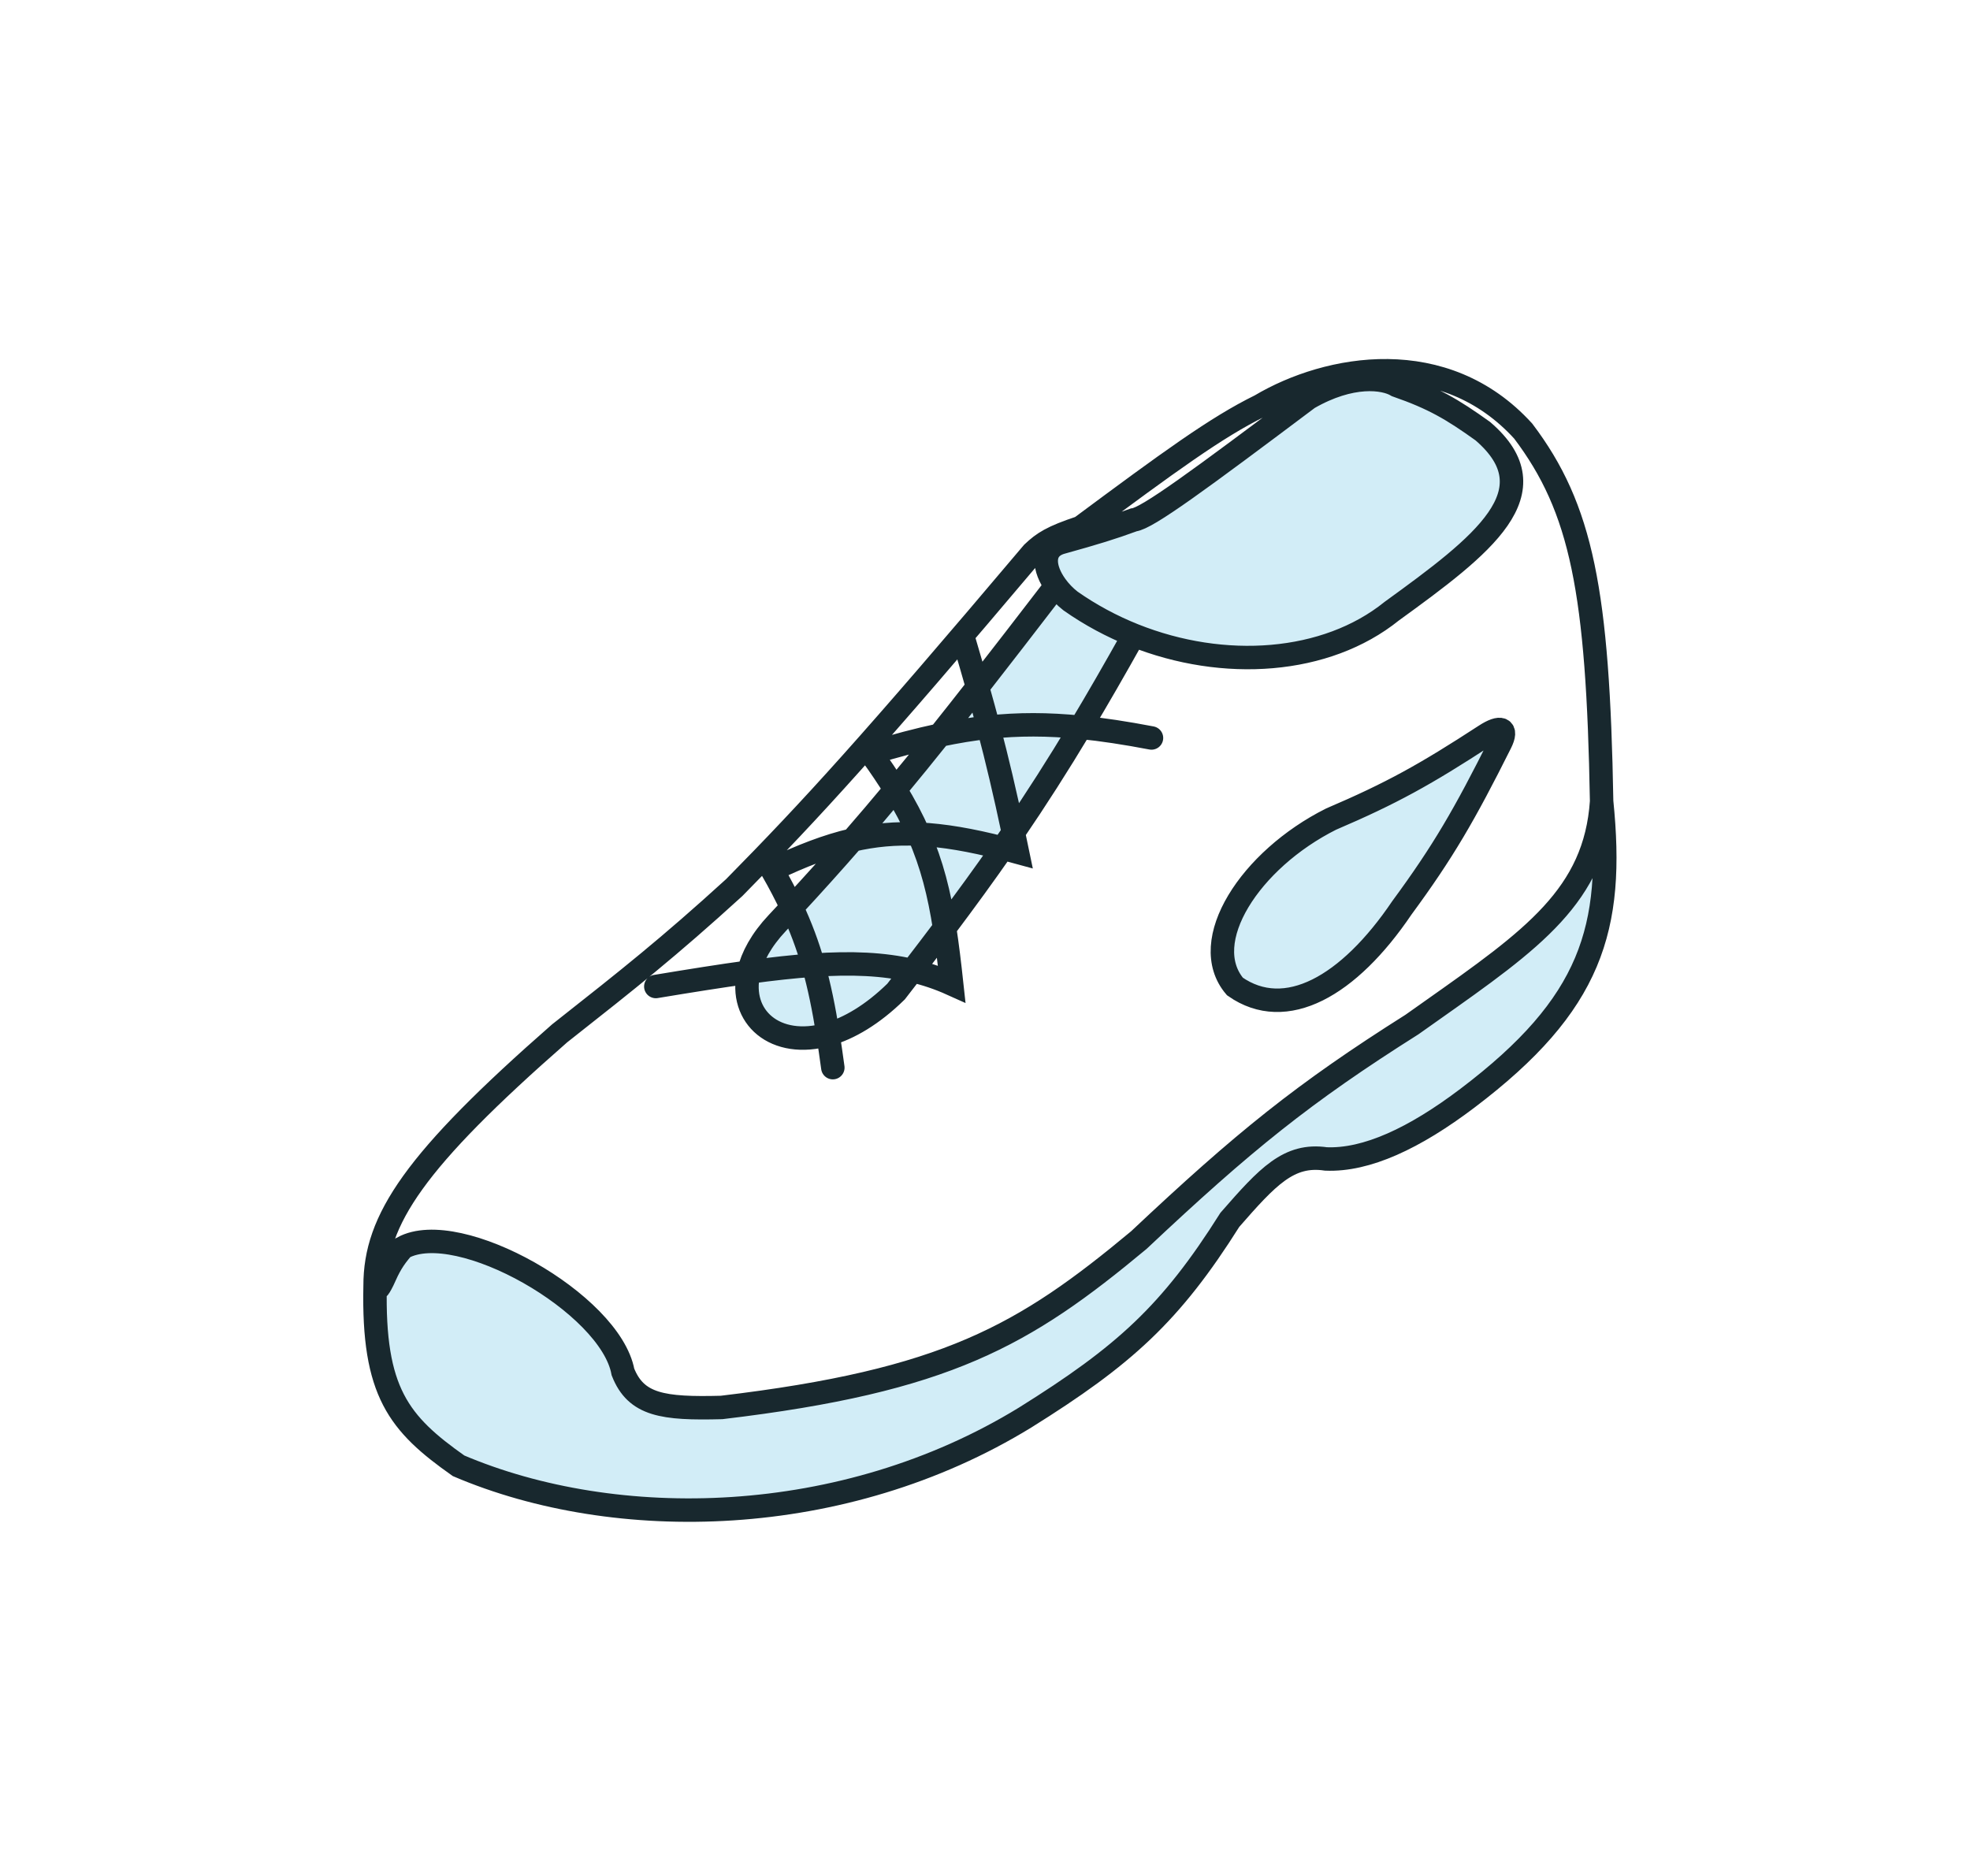 <svg width="168" height="160" viewBox="0 0 168 160" fill="none" xmlns="http://www.w3.org/2000/svg">
<g filter="url(#filter0_d_2620_16516)">
<path d="M120.411 82.882C111.153 88.731 106.088 92.825 97.119 101.267C87.334 109.415 80.705 113.267 61.535 115.542C56.531 115.672 54.242 115.346 53.124 112.514C52.045 106.674 39.106 99.32 34.361 101.916C33.513 102.884 33.171 103.525 32.636 104.728C32.245 105.518 32.102 105.62 31.989 105.16C31.791 114.23 34.007 116.92 39.106 120.517C52.518 126.235 71.886 125.924 87.414 116.408C95.874 111.124 99.841 107.543 104.882 99.537C108.103 95.849 109.908 93.878 113.078 94.346C116.53 94.492 120.626 92.585 125.155 89.155C135.722 81.152 137.684 74.688 136.585 63.849C136.041 71.85 130.714 75.609 122.077 81.704C121.535 82.087 120.979 82.479 120.411 82.882Z" fill="#D2EDF7"/>
<path d="M113.509 65.363C106.608 68.823 102.069 75.818 105.314 79.638C109.637 82.663 115.019 79.638 119.548 72.933C123.073 68.14 124.892 64.997 127.958 58.874C128.608 57.576 127.958 57.382 126.664 58.225C121.541 61.562 118.686 63.148 113.509 65.363Z" fill="#D2EDF7"/>
<path d="M70.609 83.719C70.253 81.482 69.866 79.586 69.363 77.818C67.686 77.933 65.862 78.136 63.851 78.41C62.964 82.245 66.132 85.001 70.609 83.719Z" fill="#D2EDF7"/>
<path d="M69.363 77.818C68.881 76.123 68.292 74.545 67.522 72.899C67.114 73.338 66.7 73.782 66.279 74.231C64.926 75.671 64.153 77.103 63.851 78.41C65.862 78.136 67.686 77.933 69.363 77.818Z" fill="#D2EDF7"/>
<path d="M77.795 78.284C75.326 77.708 72.619 77.596 69.363 77.818C69.866 79.586 70.253 81.482 70.609 83.719C72.394 83.208 74.388 82.054 76.415 80.07C76.887 79.462 77.347 78.867 77.795 78.284Z" fill="#D2EDF7"/>
<path d="M80.556 74.656C80.1 71.731 79.479 69.226 78.348 66.644C76.362 66.551 74.541 66.719 72.695 67.147C71.053 69.032 69.356 70.921 67.522 72.899C68.292 74.545 68.881 76.123 69.363 77.818C72.619 77.596 75.326 77.708 77.795 78.284C78.764 77.024 79.68 75.821 80.556 74.656Z" fill="#D2EDF7"/>
<path d="M78.348 66.644C77.81 65.414 77.156 64.167 76.349 62.849C75.139 64.305 73.932 65.725 72.695 67.147C74.541 66.719 76.362 66.551 78.348 66.644Z" fill="#D2EDF7"/>
<path d="M85.503 67.838C82.778 67.14 80.469 66.743 78.348 66.644C79.479 69.226 80.1 71.731 80.556 74.656C82.347 72.271 83.966 70.048 85.503 67.838Z" fill="#D2EDF7"/>
<path d="M84.3 57.523C82.942 57.67 81.57 57.895 80.13 58.201C78.84 59.816 77.592 61.351 76.349 62.849C77.156 64.167 77.81 65.414 78.348 66.644C80.469 66.743 82.778 67.14 85.503 67.838C85.811 67.395 86.116 66.953 86.418 66.51C85.693 63.093 85.055 60.381 84.3 57.523Z" fill="#D2EDF7"/>
<path d="M92.156 57.532C89.353 57.253 86.852 57.248 84.3 57.523C85.055 60.381 85.693 63.093 86.418 66.51C88.368 63.653 90.214 60.767 92.156 57.532Z" fill="#D2EDF7"/>
<path d="M96.687 49.675C94.808 48.923 92.99 47.951 91.296 46.761C90.816 46.388 90.386 45.939 90.044 45.464C87.579 48.672 85.392 51.51 83.363 54.106C83.701 55.299 84.009 56.422 84.3 57.523C86.852 57.248 89.353 57.253 92.156 57.532C93.588 55.146 95.072 52.57 96.687 49.675Z" fill="#D2EDF7"/>
<path d="M84.3 57.523C84.009 56.422 83.701 55.299 83.363 54.106C82.245 55.537 81.174 56.895 80.13 58.201C81.57 57.895 82.942 57.67 84.3 57.523Z" fill="#D2EDF7"/>
<path fill-rule="evenodd" clip-rule="evenodd" d="M47.732 83.627C35.327 94.49 31.982 99.537 31.989 105.16C32.102 105.62 32.245 105.518 32.636 104.728C33.171 103.525 33.513 102.884 34.361 101.916C39.106 99.32 52.045 106.674 53.124 112.514C54.242 115.346 56.531 115.672 61.535 115.542C80.705 113.267 87.334 109.415 97.119 101.267C106.088 92.825 111.153 88.731 120.411 82.882C120.979 82.479 121.535 82.087 122.077 81.704C130.714 75.609 136.041 71.85 136.585 63.849C136.274 45.939 134.891 38.872 129.9 32.27C123.184 24.888 113.294 26.646 107.471 30.107C103.744 31.934 99.697 34.893 92.159 40.489C89.703 41.308 88.975 41.785 88.061 42.652C74.236 59.01 69.292 64.425 62.613 71.203C56.995 76.324 53.515 79.068 48.145 83.302L47.732 83.627ZM113.509 65.363C106.608 68.823 102.069 75.818 105.314 79.638C109.637 82.663 115.019 79.638 119.548 72.933C123.073 68.14 124.892 64.997 127.958 58.874C128.608 57.576 127.958 57.382 126.664 58.225C121.541 61.562 118.686 63.148 113.509 65.363ZM96.687 49.675C95.072 52.57 93.588 55.146 92.156 57.532C90.214 60.767 88.368 63.653 86.418 66.51C86.116 66.953 85.811 67.395 85.503 67.838C83.966 70.048 82.347 72.271 80.556 74.656C79.68 75.821 78.764 77.024 77.795 78.284C77.347 78.867 76.887 79.462 76.415 80.07C74.388 82.054 72.394 83.208 70.609 83.719C66.132 85.001 62.964 82.245 63.851 78.41C64.153 77.103 64.926 75.671 66.279 74.231C66.7 73.782 67.114 73.338 67.522 72.899C69.356 70.921 71.053 69.032 72.695 67.147C73.932 65.725 75.139 64.305 76.349 62.849C77.592 61.351 78.84 59.816 80.13 58.201C81.174 56.895 82.245 55.537 83.363 54.106C85.392 51.51 87.579 48.672 90.044 45.464C88.999 44.016 88.767 42.326 90.433 41.787C93.469 40.943 94.802 40.529 96.687 39.84C97.819 39.717 102.276 36.437 111.568 29.458C115.234 27.342 118.038 27.728 119.116 28.377C122.26 29.474 123.823 30.392 126.449 32.27C132.468 37.433 126.449 42.003 118.685 47.627C113.095 52.134 104.374 52.749 96.687 49.675Z" fill="white"/>
<path d="M111.568 29.458C102.276 36.437 97.819 39.717 96.687 39.84C94.802 40.529 93.469 40.943 90.433 41.787C88.767 42.326 88.999 44.016 90.044 45.464C90.386 45.939 90.816 46.388 91.296 46.761C92.99 47.951 94.808 48.923 96.687 49.675C104.374 52.749 113.095 52.134 118.685 47.627C126.449 42.003 132.468 37.433 126.449 32.27C123.823 30.392 122.26 29.474 119.116 28.377C118.038 27.728 115.234 27.342 111.568 29.458Z" fill="#D2EDF7"/>
<path d="M31.989 105.16C31.982 99.537 35.327 94.49 47.732 83.627M31.989 105.16C32.102 105.62 32.245 105.518 32.636 104.728C33.171 103.525 33.513 102.884 34.361 101.916C39.106 99.32 52.045 106.674 53.124 112.514C54.242 115.346 56.531 115.672 61.535 115.542C80.705 113.267 87.334 109.415 97.119 101.267C106.088 92.825 111.153 88.731 120.411 82.882C120.979 82.479 121.535 82.087 122.077 81.704C130.714 75.609 136.041 71.85 136.585 63.849M31.989 105.16C31.791 114.23 34.007 116.92 39.106 120.517C52.518 126.235 71.886 125.924 87.414 116.407C95.874 111.124 99.841 107.543 104.882 99.537C108.103 95.849 109.908 93.878 113.078 94.346C116.53 94.492 120.626 92.585 125.155 89.155C135.722 81.152 137.684 74.688 136.585 63.849M47.732 83.627C47.871 83.518 48.008 83.409 48.145 83.302M47.732 83.627L48.145 83.302M136.585 63.849C136.274 45.939 134.891 38.872 129.9 32.27C123.184 24.888 113.294 26.646 107.471 30.107C103.744 31.934 99.697 34.893 92.159 40.489C89.703 41.308 88.975 41.785 88.061 42.652C74.236 59.01 69.292 64.425 62.613 71.203C56.995 76.324 53.515 79.068 48.145 83.302M96.687 49.675C94.808 48.923 92.99 47.951 91.296 46.761C90.816 46.388 90.386 45.939 90.044 45.464M96.687 49.675C104.374 52.749 113.095 52.134 118.685 47.627C126.449 42.003 132.468 37.433 126.449 32.27C123.823 30.392 122.26 29.474 119.116 28.377C118.038 27.728 115.234 27.342 111.568 29.458C102.276 36.437 97.819 39.717 96.687 39.84C94.802 40.53 93.469 40.943 90.433 41.787C88.767 42.326 88.999 44.016 90.044 45.464M96.687 49.675C95.072 52.57 93.588 55.146 92.156 57.532M90.044 45.464C87.579 48.672 85.392 51.51 83.363 54.106M55.927 79.638C58.873 79.15 61.491 78.731 63.851 78.41M98.197 58.441C95.985 58.019 94.005 57.716 92.156 57.532M82.238 50.222C82.651 51.622 83.022 52.9 83.363 54.106M71.023 86.559C70.886 85.55 70.75 84.608 70.609 83.719M92.156 57.532C89.353 57.253 86.852 57.248 84.3 57.523M92.156 57.532C90.214 60.767 88.368 63.653 86.418 66.51M84.3 57.523C84.009 56.422 83.701 55.299 83.363 54.106M84.3 57.523C82.942 57.67 81.57 57.895 80.13 58.201M84.3 57.523C85.055 60.381 85.693 63.093 86.418 66.51M83.363 54.106C82.245 55.537 81.174 56.895 80.13 58.201M80.13 58.201C78.84 59.816 77.592 61.351 76.349 62.849M80.13 58.201C78.315 58.586 76.393 59.098 74.258 59.739C75.052 60.831 75.743 61.86 76.349 62.849M76.349 62.849C77.156 64.167 77.81 65.414 78.348 66.644M76.349 62.849C75.139 64.305 73.932 65.725 72.695 67.147M78.348 66.644C80.469 66.743 82.778 67.14 85.503 67.838M78.348 66.644C79.479 69.226 80.1 71.731 80.556 74.656M78.348 66.644C76.362 66.551 74.541 66.719 72.695 67.147M85.503 67.838C85.811 67.395 86.116 66.953 86.418 66.51M85.503 67.838C85.915 67.943 86.336 68.055 86.767 68.174C86.648 67.6 86.532 67.046 86.418 66.51M85.503 67.838C83.966 70.048 82.347 72.271 80.556 74.656M80.556 74.656C80.784 76.119 80.971 77.686 81.159 79.421C80.069 78.93 78.959 78.555 77.795 78.284M80.556 74.656C79.68 75.821 78.764 77.024 77.795 78.284M72.695 67.147C71.053 69.032 69.356 70.921 67.522 72.899M72.695 67.147C70.545 67.644 68.362 68.493 65.847 69.688C66.489 70.816 67.04 71.871 67.522 72.899M67.522 72.899C68.292 74.545 68.881 76.123 69.363 77.818M67.522 72.899C67.114 73.338 66.7 73.782 66.279 74.231C64.926 75.671 64.153 77.103 63.851 78.41M69.363 77.818C72.619 77.596 75.326 77.708 77.795 78.284M69.363 77.818C69.866 79.586 70.253 81.482 70.609 83.719M69.363 77.818C67.686 77.933 65.862 78.136 63.851 78.41M77.795 78.284C77.347 78.867 76.887 79.462 76.415 80.07C74.388 82.054 72.394 83.208 70.609 83.719M70.609 83.719C66.132 85.001 62.964 82.245 63.851 78.41M113.509 65.363C106.608 68.823 102.069 75.818 105.314 79.638C109.637 82.663 115.019 79.638 119.548 72.933C123.073 68.14 124.892 64.997 127.958 58.874C128.608 57.576 127.958 57.382 126.664 58.225C121.541 61.562 118.686 63.148 113.509 65.363Z" stroke="#18282E" stroke-width="2" stroke-linecap="round"/>
</g>
<defs>
<filter id="filter0_d_2620_16516" x="0.977" y="0.621" width="166.879" height="159.176" filterUnits="userSpaceOnUse" color-interpolation-filters="sRGB">
<feFlood flood-opacity="0" result="BackgroundImageFix"/>
<feColorMatrix in="SourceAlpha" type="matrix" values="0 0 0 0 0 0 0 0 0 0 0 0 0 0 0 0 0 0 127 0" result="hardAlpha"/>
<feOffset dy="4.5"/>
<feGaussianBlur stdDeviation="15"/>
<feComposite in2="hardAlpha" operator="out"/>
<feColorMatrix type="matrix" values="0 0 0 0 0 0 0 0 0 0 0 0 0 0 0 0 0 0 0.25 0"/>
<feBlend mode="normal" in2="BackgroundImageFix" result="effect1_dropShadow_2620_16516"/>
<feBlend mode="normal" in="SourceGraphic" in2="effect1_dropShadow_2620_16516" result="shape"/>
</filter>
</defs>
</svg>
